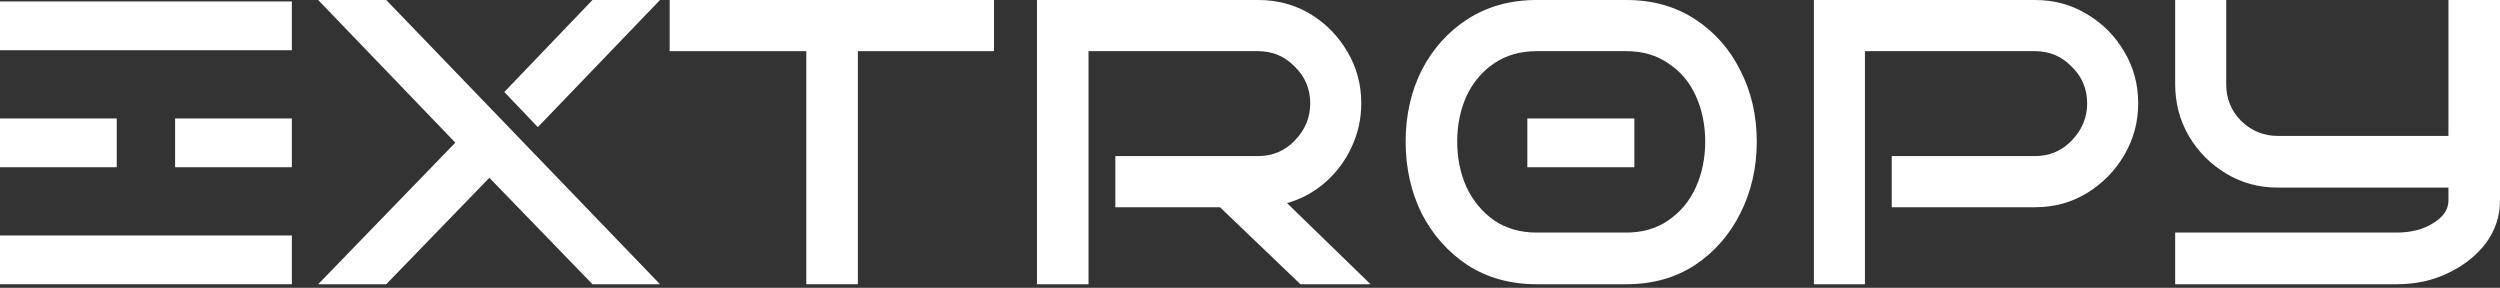 <svg width="304" height="35" viewBox="0 0 304 35" fill="none" xmlns="http://www.w3.org/2000/svg">
<rect x="0" y="0" width="304" height="35" fill="#333333" stroke="none"/>
<path d="M80.258 34.563H72.045L59.506 21.618L46.966 34.563H38.69L55.368 17.345L38.69 0H46.966L80.258 34.563ZM80.258 0L65.399 15.459L61.324 11.186L72.045 0H80.258Z" fill="white"/>
<path d="M104.316 34.563H98.046V6.221H81.431V0H120.868V6.221H104.316V34.563Z" fill="white"/>
<path d="M166.66 34.563H158.133L148.352 25.2H135.625V18.978H152.992C154.747 18.978 156.231 18.35 157.443 17.093C158.697 15.794 159.324 14.286 159.324 12.569C159.324 10.809 158.697 9.322 157.443 8.107C156.231 6.85 154.747 6.221 152.992 6.221H132.364V34.563H126.095V0H152.992C155.332 0 157.443 0.566 159.324 1.697C161.205 2.828 162.71 4.357 163.838 6.284C164.967 8.169 165.531 10.264 165.531 12.569C165.531 14.454 165.134 16.234 164.34 17.91C163.588 19.544 162.522 20.968 161.142 22.183C159.805 23.356 158.258 24.194 156.503 24.697L166.66 34.563Z" fill="white"/>
<path d="M213.623 17.219C213.623 20.403 212.954 23.314 211.616 25.954C210.321 28.551 208.482 30.646 206.099 32.238C203.717 33.788 200.937 34.563 197.76 34.563H186.851C183.674 34.563 180.874 33.788 178.45 32.238C176.067 30.646 174.207 28.551 172.87 25.954C171.574 23.314 170.926 20.403 170.926 17.219C170.926 14.035 171.574 11.144 172.87 8.547C174.207 5.949 176.067 3.875 178.45 2.325C180.874 0.775 183.674 0 186.851 0H197.76C200.937 0 203.717 0.775 206.099 2.325C208.482 3.875 210.321 5.949 211.616 8.547C212.954 11.144 213.623 14.035 213.623 17.219ZM207.353 17.219C207.353 15.208 206.977 13.364 206.224 11.689C205.472 10.013 204.364 8.693 202.902 7.73C201.48 6.724 199.767 6.221 197.76 6.221H186.851C184.845 6.221 183.11 6.724 181.647 7.73C180.226 8.693 179.118 10.013 178.324 11.689C177.572 13.364 177.196 15.208 177.196 17.219C177.196 19.23 177.572 21.073 178.324 22.749C179.118 24.425 180.226 25.765 181.647 26.771C183.11 27.776 184.845 28.279 186.851 28.279H197.76C199.767 28.279 201.48 27.776 202.902 26.771C204.364 25.765 205.472 24.425 206.224 22.749C206.977 21.073 207.353 19.23 207.353 17.219Z" fill="white"/>
<path d="M260.005 12.569C260.005 14.831 259.441 16.925 258.312 18.853C257.184 20.78 255.658 22.33 253.736 23.503C251.855 24.634 249.765 25.2 247.466 25.2H230.036V18.978H247.466C249.221 18.978 250.705 18.35 251.917 17.093C253.171 15.794 253.798 14.286 253.798 12.569C253.798 10.809 253.171 9.322 251.917 8.107C250.705 6.85 249.221 6.221 247.466 6.221H226.776V34.563H220.569V0H247.466C249.765 0 251.855 0.566 253.736 1.697C255.658 2.828 257.184 4.357 258.312 6.284C259.441 8.169 260.005 10.264 260.005 12.569Z" fill="white"/>
<path d="M304 24.383C304 26.268 303.436 27.986 302.307 29.536C301.179 31.044 299.653 32.259 297.73 33.181C295.849 34.102 293.759 34.563 291.461 34.563H264.501V28.279H291.461C293.174 28.279 294.637 27.902 295.849 27.148C297.103 26.394 297.73 25.472 297.73 24.383V22.812H276.978C274.679 22.812 272.589 22.246 270.708 21.115C268.827 19.984 267.322 18.476 266.194 16.59C265.065 14.663 264.501 12.547 264.501 10.243V0H270.708V10.243C270.708 12.003 271.314 13.49 272.526 14.705C273.78 15.92 275.264 16.527 276.978 16.527H297.73V0H304V24.383Z" fill="white"/>
<path d="M185.725 14.406H198.738V20.335H185.725V14.406Z" fill="white"/>
<path d="M0 14.406H14.196V20.335H0V14.406Z" fill="white"/>
<path d="M21.293 14.406H35.489V20.335H21.293V14.406Z" fill="white"/>
<path d="M0 28.635H35.489V34.563H0V28.635Z" fill="white"/>
<path d="M0 0.178H35.489V6.106H0V0.178Z" fill="white"/>
</svg>
